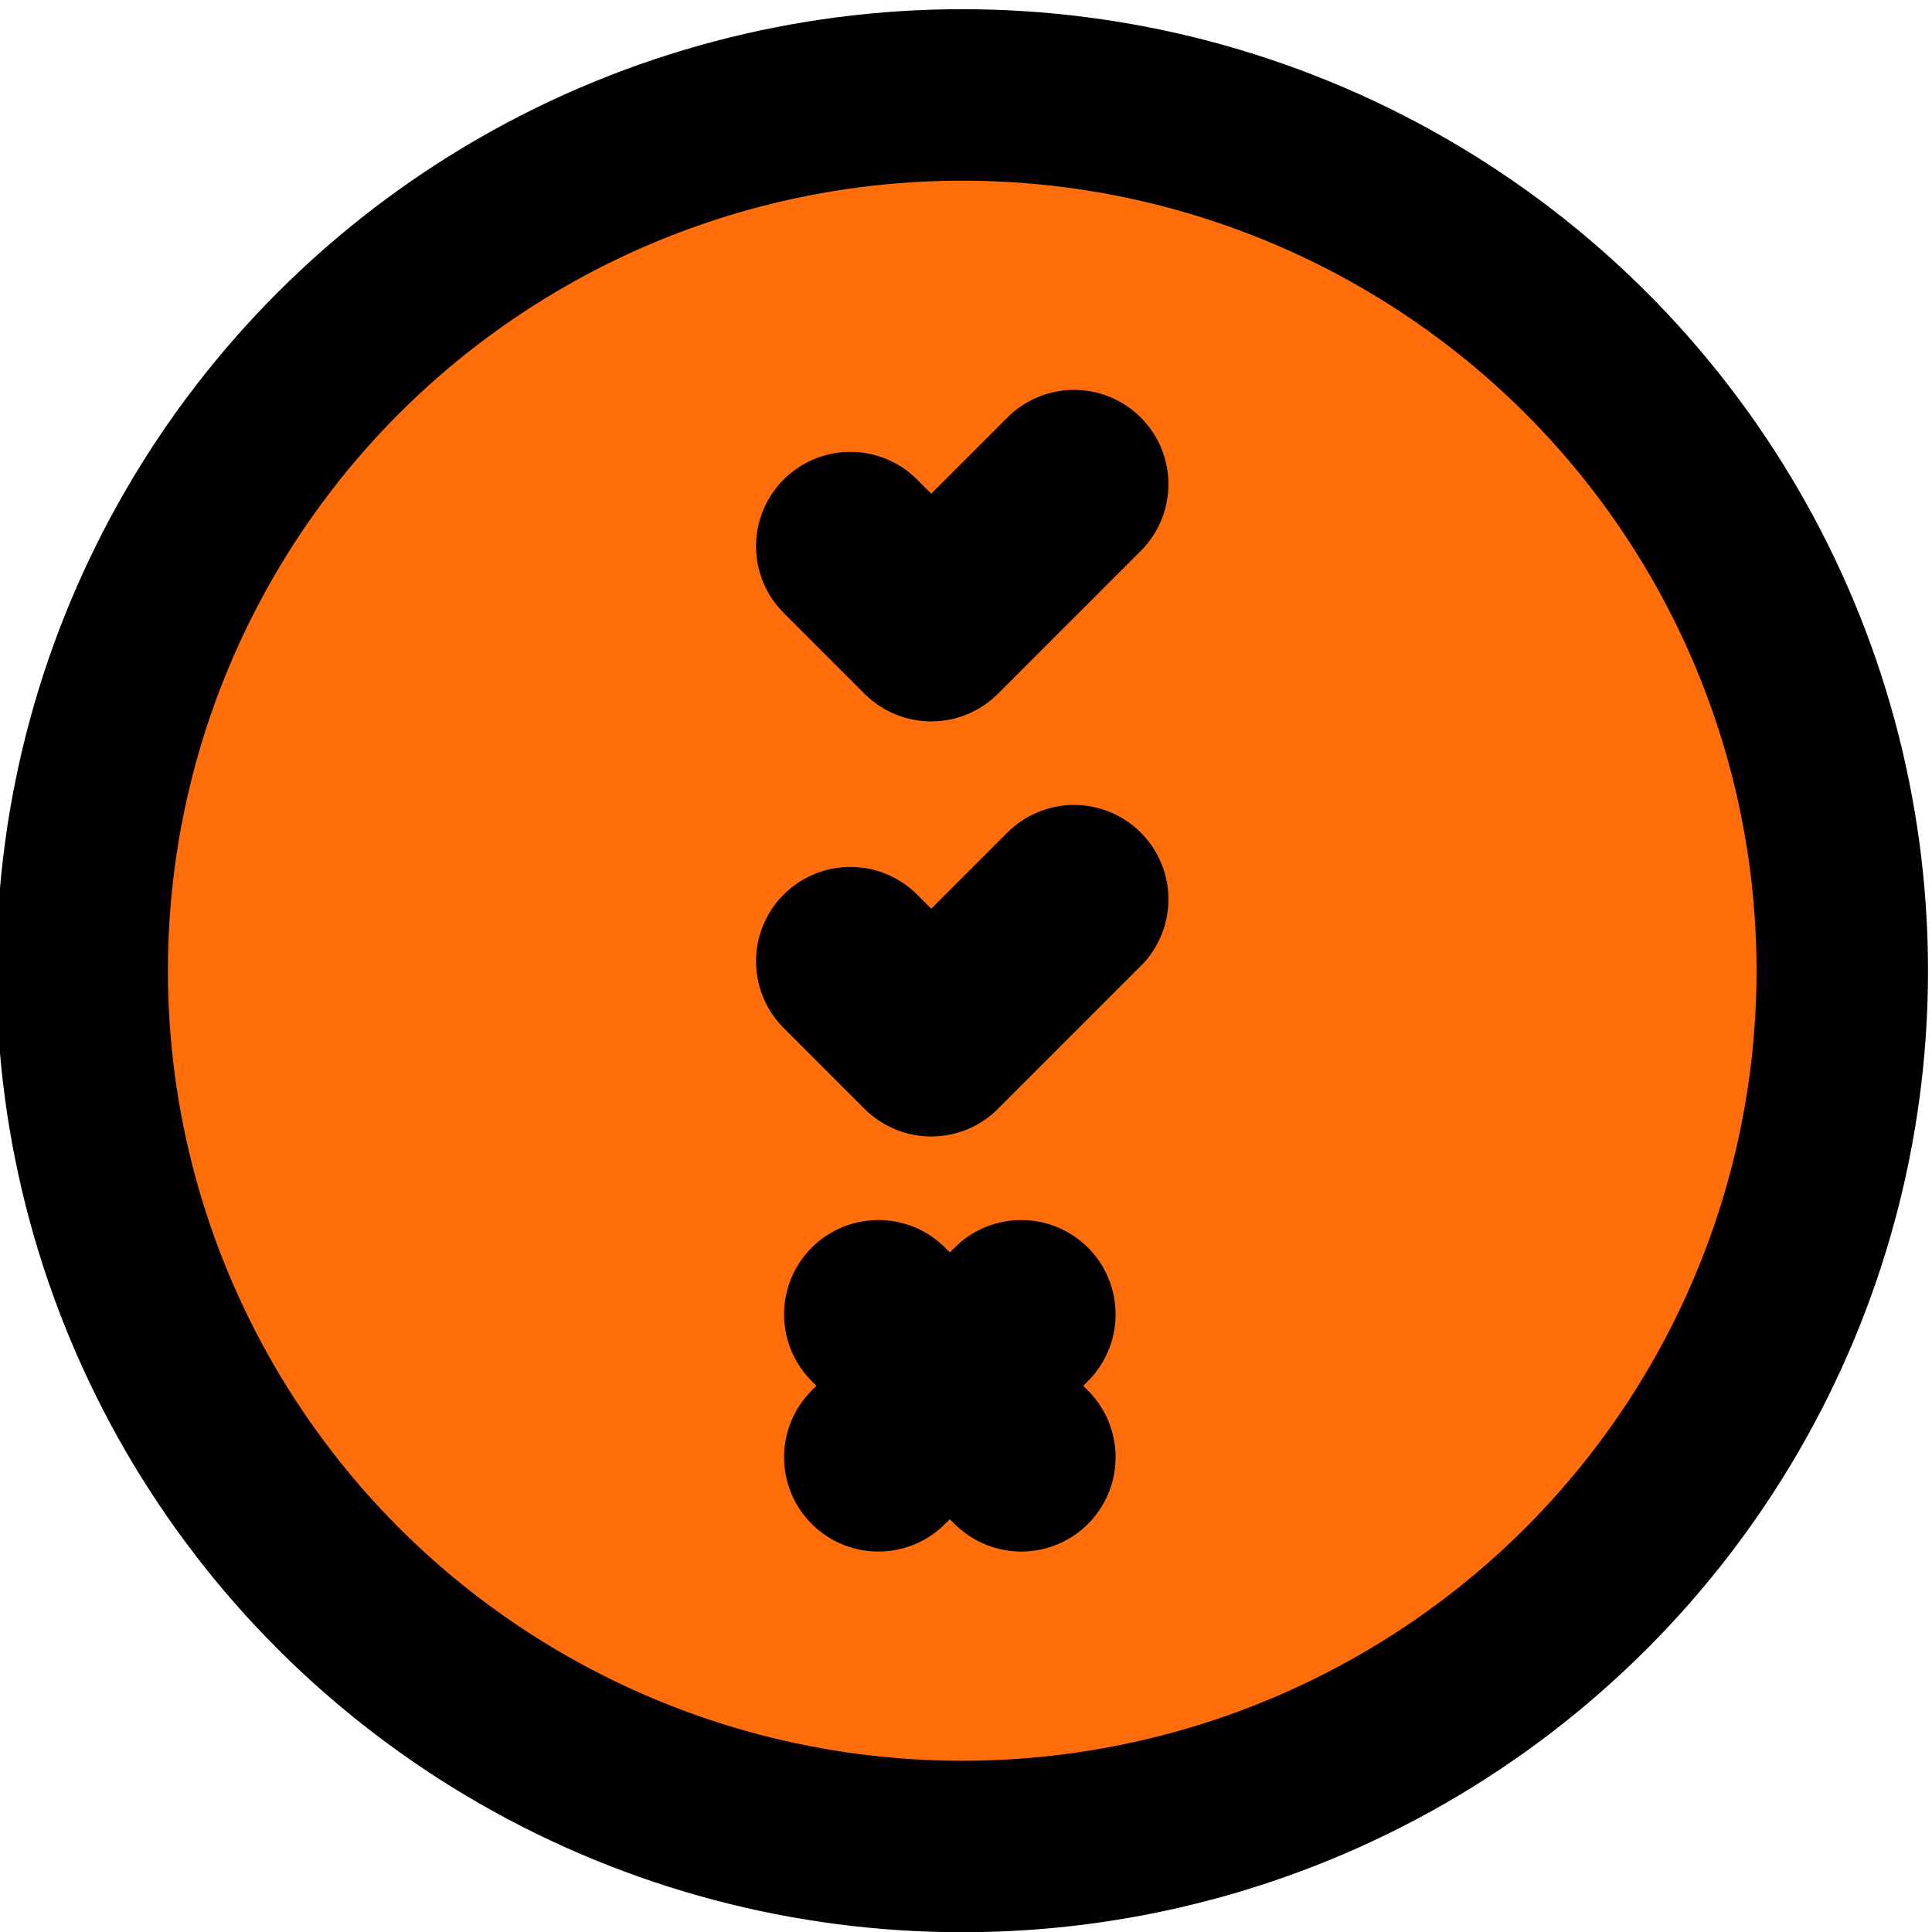 <?xml version="1.0" encoding="UTF-8" standalone="no"?>
<!-- Created with Inkscape (http://www.inkscape.org/) -->

<svg
   xmlns:dc="http://purl.org/dc/elements/1.1/"
   xmlns:cc="http://creativecommons.org/ns#"
   xmlns:rdf="http://www.w3.org/1999/02/22-rdf-syntax-ns#"
   xmlns:svg="http://www.w3.org/2000/svg"
   xmlns="http://www.w3.org/2000/svg"
   xmlns:sodipodi="http://sodipodi.sourceforge.net/DTD/sodipodi-0.dtd"
   xmlns:inkscape="http://www.inkscape.org/namespaces/inkscape"
   width="1024"
   height="1024"
   viewBox="0 0 270.933 270.933"
   version="1.1"
   id="svg8"
   inkscape:version="0.92.4 (5da689c313, 2019-01-14)"
   sodipodi:docname="batch-logo-1024.svg">
  <defs
     id="defs2" />
  <sodipodi:namedview
     id="base"
     pagecolor="#ffffff"
     bordercolor="#666666"
     borderopacity="1.0"
     inkscape:pageopacity="0.0"
     inkscape:pageshadow="2"
     inkscape:zoom="0.7"
     inkscape:cx="379.03556"
     inkscape:cy="159.42747"
     inkscape:document-units="mm"
     inkscape:current-layer="layer1"
     showgrid="false"
     units="px"
     fit-margin-top="0"
     fit-margin-left="0"
     fit-margin-right="0"
     fit-margin-bottom="0"
     inkscape:window-width="3764"
     inkscape:window-height="2131"
     inkscape:window-x="1126"
     inkscape:window-y="0"
     inkscape:window-maximized="1"
     inkscape:snap-midpoints="false"
     inkscape:snap-object-midpoints="true" />
  <g
     inkscape:label="Layer 1"
     inkscape:groupmode="layer"
     id="layer1"
     transform="translate(-373.221,-39.137)">
    <ellipse
       style="opacity:1;fill:#ff6e0b;fill-opacity:1;stroke:#000000;stroke-width:24.046;stroke-miterlimit:4;stroke-dasharray:none;stroke-opacity:1"
       id="path826"
       cx="508.158"
       cy="175.265"
       rx="123.414"
       ry="122.815"
       inkscape:export-xdpi="95"
       inkscape:export-ydpi="95" />
    <g
       id="g855"
       transform="translate(2.457,15.439)"
       inkscape:export-xdpi="95"
       inkscape:export-ydpi="95">
      <path
         inkscape:connector-curvature="0"
         id="path832"
         d="m 490.016,100.294 11.339,11.339 20.033,-20.033"
         style="fill:none;stroke:#000000;stroke-width:26.458;stroke-linecap:round;stroke-linejoin:round;stroke-miterlimit:4;stroke-dasharray:none;stroke-opacity:1;paint-order:normal" />
      <path
         style="fill:none;stroke:#000000;stroke-width:26.458;stroke-linecap:round;stroke-linejoin:round;stroke-miterlimit:4;stroke-dasharray:none;stroke-opacity:1;paint-order:normal"
         d="m 490.016,158.502 11.339,11.339 20.033,-20.033"
         id="path838"
         inkscape:connector-curvature="0" />
      <g
         transform="translate(-7.408)"
         id="g848">
        <path
           style="fill:none;stroke:#000000;stroke-width:26.458;stroke-linecap:round;stroke-linejoin:round;stroke-miterlimit:4;stroke-dasharray:none;stroke-opacity:1;paint-order:normal"
           d="m 501.355,228.05 20.033,-20.033"
           id="path840"
           inkscape:connector-curvature="0"
           sodipodi:nodetypes="cc" />
        <path
           sodipodi:nodetypes="cc"
           inkscape:connector-curvature="0"
           id="path844"
           d="M 521.388,228.05 501.355,208.017"
           style="fill:none;stroke:#000000;stroke-width:26.458;stroke-linecap:round;stroke-linejoin:round;stroke-miterlimit:4;stroke-dasharray:none;stroke-opacity:1;paint-order:normal" />
      </g>
    </g>
  </g>
</svg>
